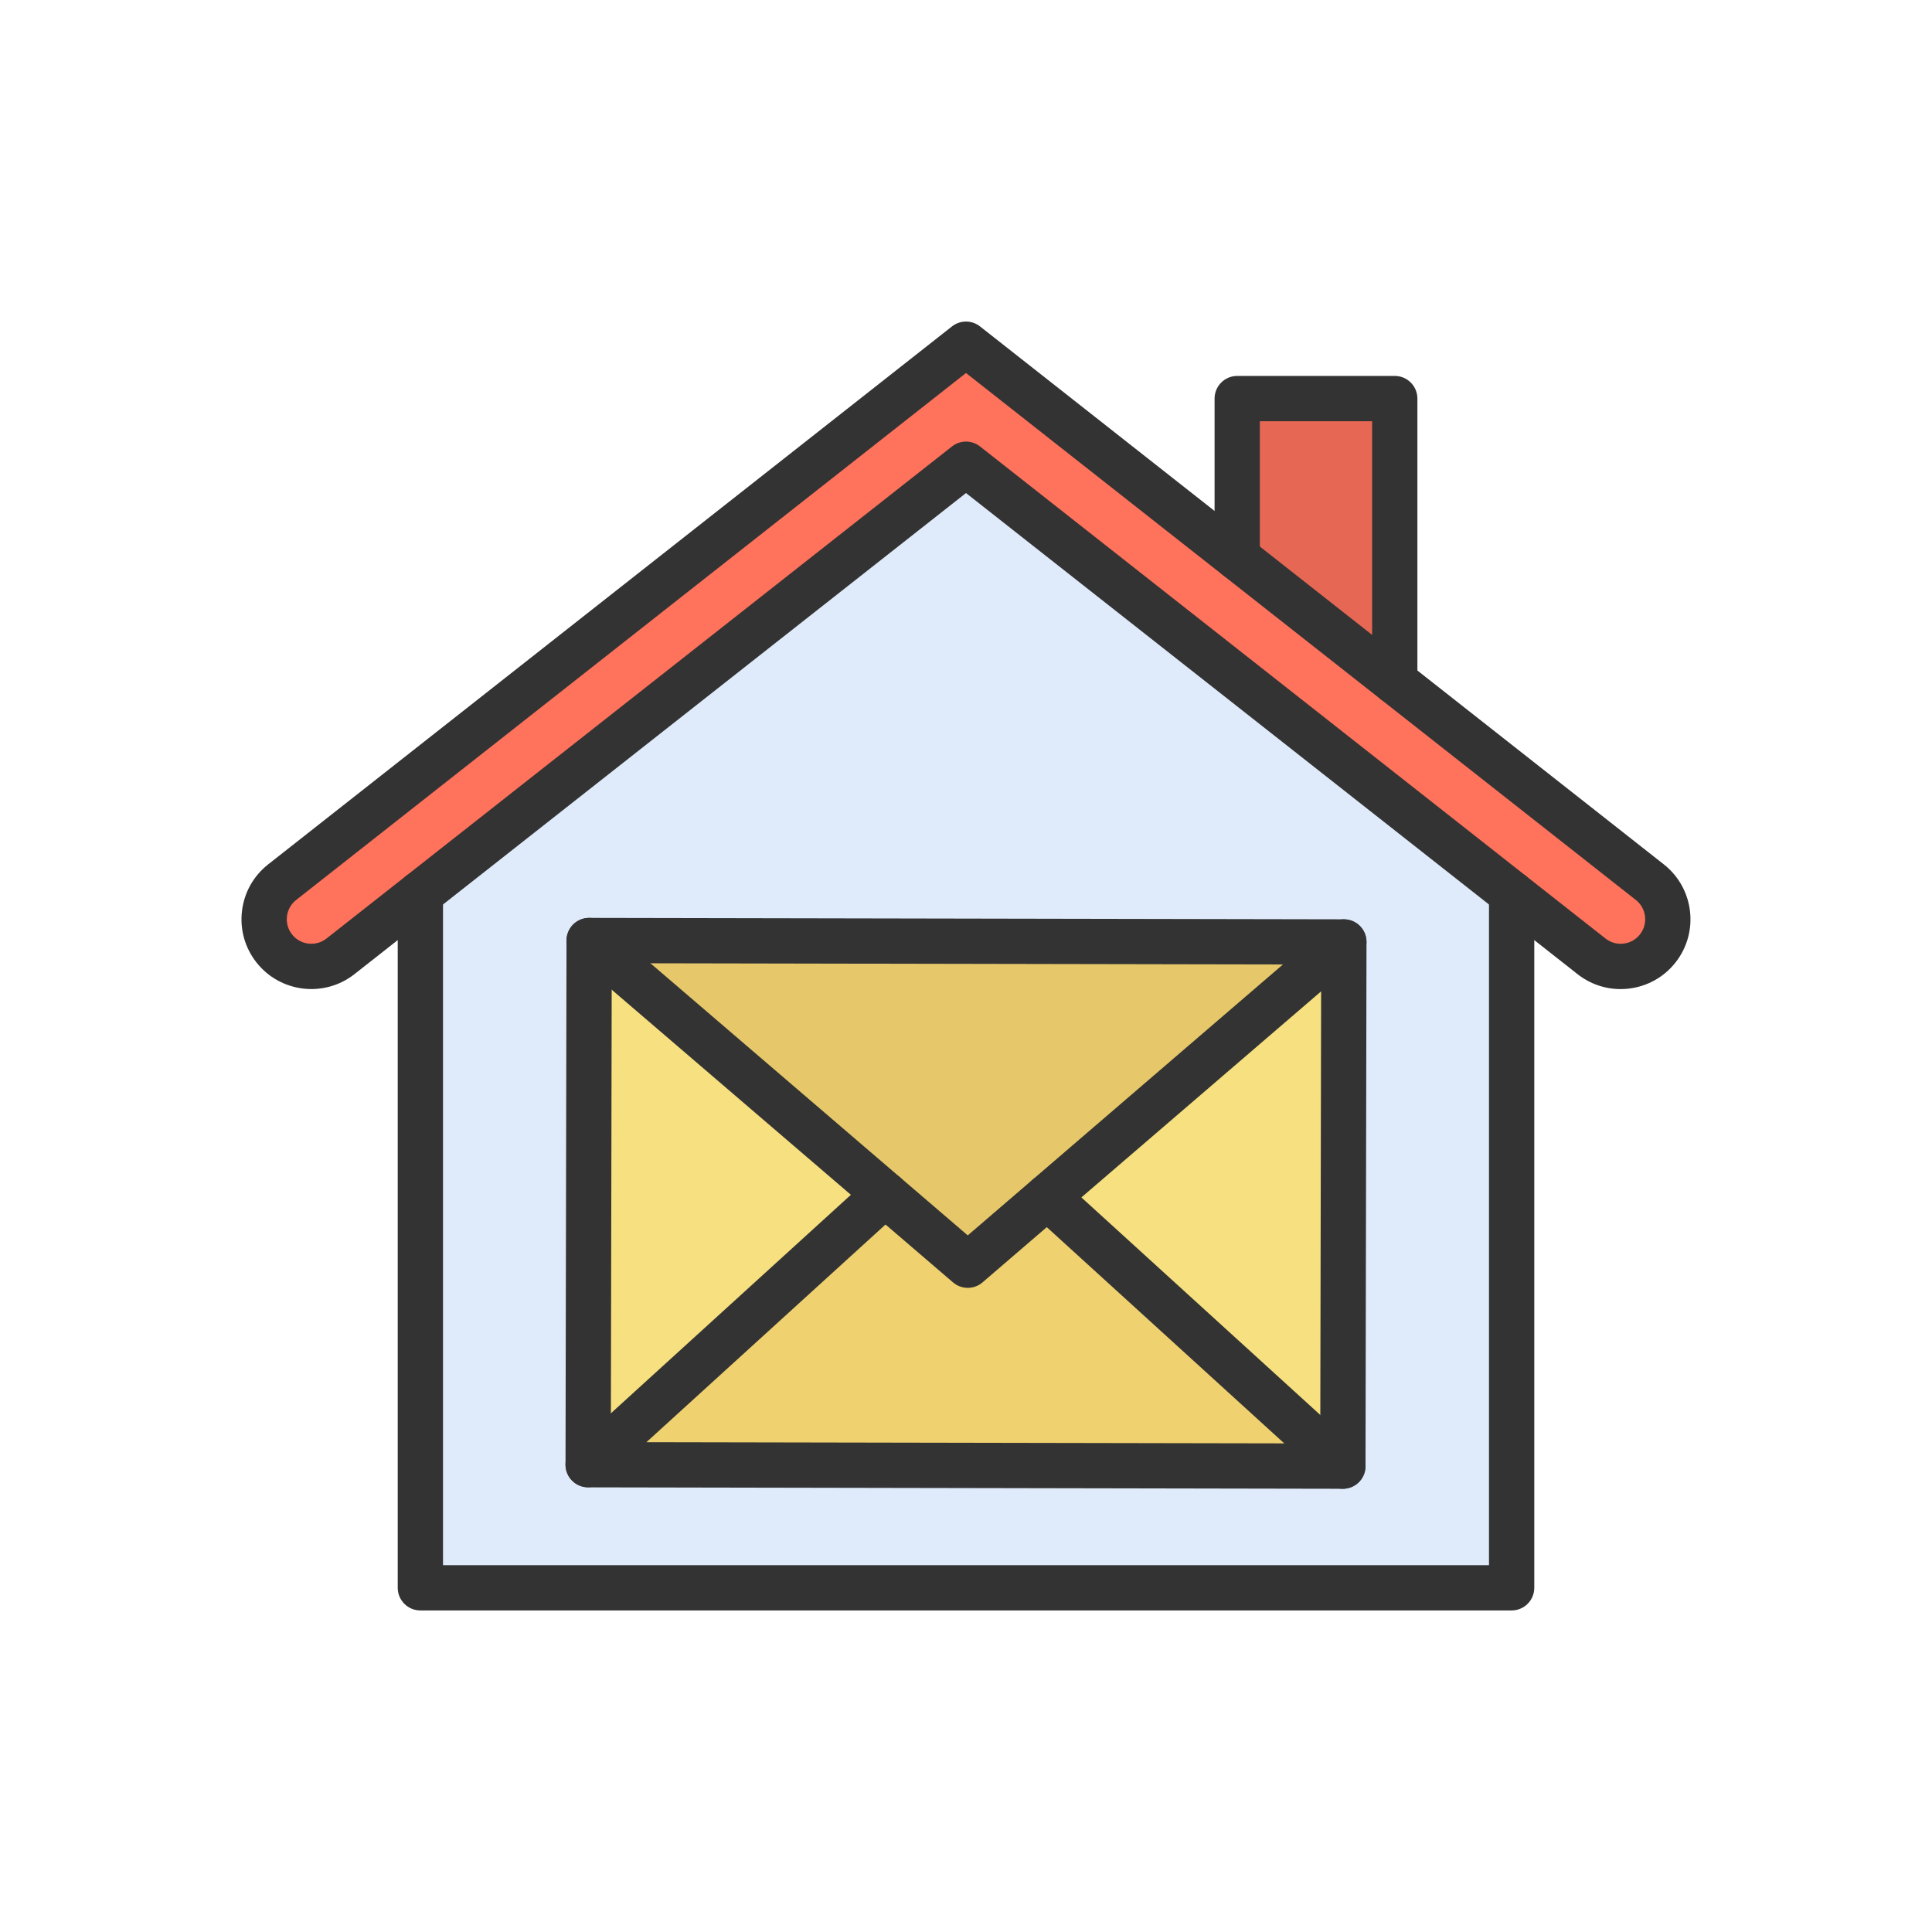 <?xml version="1.0" encoding="utf-8"?>
<!-- Generator: Adobe Illustrator 23.0.2, SVG Export Plug-In . SVG Version: 6.00 Build 0)  -->
<svg version="1.1" id="Layer_1" xmlns="http://www.w3.org/2000/svg" xmlns:xlink="http://www.w3.org/1999/xlink" x="0px" y="0px"
	 viewBox="0 0 2048 2048" style="enable-background:new 0 0 2048 2048;" xml:space="preserve">
<style type="text/css">
	.st0{fill:#E66753;}
	.st1{fill:#FF725C;}
	.st2{fill:#F0D16F;}
	.st3{fill:#F7E07F;}
	.st4{fill:#DFEBFA;}
	.st5{fill:#E6C86A;}
	.st6{fill:#333333;}
</style>
<g>
	<g>
		<g>
			<g id="XMLID_1_">
				<polygon class="st0" points="1478.5,422.5 1478.5,722.42 1311.46,591 1311.5,590.95 1311.5,422.5 				"/>
				<path class="st1" d="M1748.91,935.15c21.71,17.07,25.46,48.51,8.38,70.22c-9.86,12.54-24.52,19.09-39.33,19.09
					c-10.82,0-21.72-3.5-30.89-10.71l-84.68-66.62L1024,492.11L445.61,947.13l-84.68,66.62c-21.71,17.08-53.15,13.32-70.22-8.38
					C283.5,996.2,280,985.3,280,974.48c0-14.81,6.55-29.47,19.09-39.33L1024,364.86L1311.46,591l167.04,131.42L1748.91,935.15z"/>
				<polygon class="st2" points="1423.48,1554.16 623.46,1552.65 623.46,1552.55 623.47,1552.55 938.21,1266.01 938.21,1266 
					1025.88,1341.18 1110.1,1268.79 				"/>
				<polygon class="st3" points="1424.54,998.51 1423.48,1554.16 1110.1,1268.79 				"/>
				<polygon class="st3" points="938.21,1266 938.21,1266.01 623.47,1552.55 623.46,1552.55 624.52,997 				"/>
				<path class="st4" d="M1602.39,947.13v736.01H445.61V947.13L1024,492.11L1602.39,947.13z M1423.48,1554.16l1.06-555.65
					L624.52,997l-1.06,555.55v0.1L1423.48,1554.16z"/>
				<polygon class="st5" points="1424.54,998.51 1110.1,1268.79 1025.88,1341.18 938.21,1266 624.52,997 				"/>
			</g>
		</g>
	</g>
	<g>
		<g>
			<g>
				<path class="st6" d="M1602.39,1707.14H445.61c-13.25,0-24-10.75-24-24V947.13c0-13.25,10.75-24,24-24s24,10.75,24,24v712.01
					h1108.79V947.13c0-13.25,10.75-24,24-24s24,10.75,24,24v736.01C1626.39,1696.39,1615.65,1707.14,1602.39,1707.14z"/>
			</g>
			<g>
				<path class="st6" d="M1717.85,1048.47c-16.51,0-32.43-5.49-45.61-15.85L1024,522.65l-648.24,509.97
					c-32.07,25.23-78.69,19.67-103.92-12.41c-12.22-15.54-17.66-34.9-15.32-54.53c2.34-19.63,12.19-37.17,27.73-49.39L1009.16,346
					c8.71-6.85,20.97-6.85,29.68,0l724.91,570.29c32.07,25.23,37.64,71.85,12.41,103.92c-12.22,15.54-29.76,25.38-49.39,27.73
					C1723.78,1048.29,1720.8,1048.47,1717.85,1048.47z M1024,468.11c5.24,0,10.49,1.71,14.84,5.14l663.08,521.64
					c5.46,4.29,12.26,6.21,19.16,5.38c6.9-0.82,13.06-4.28,17.35-9.74c8.87-11.27,6.91-27.65-4.36-36.52L1024,395.4L313.93,954.01
					c-5.46,4.29-8.92,10.46-9.74,17.36c-0.82,6.9,1.09,13.7,5.38,19.16c8.87,11.27,25.25,13.23,36.52,4.36l663.07-521.64
					C1013.51,469.82,1018.76,468.11,1024,468.11z"/>
			</g>
		</g>
		<g>
			<path class="st6" d="M1478.5,746.42c-13.25,0-24-10.75-24-24V446.5h-119v144.45c0,13.25-10.75,24-24,24s-24-10.75-24-24V422.5
				c0-13.25,10.75-24,24-24h167c13.25,0,24,10.75,24,24v299.92C1502.5,735.67,1491.75,746.42,1478.5,746.42z"/>
		</g>
		<g>
			<g>
				<path class="st6" d="M1423.48,1578.16c-0.02,0-0.03,0-0.04,0l-800.02-1.51c-13.25-0.03-23.98-10.79-23.95-24.04l1.05-555.65
					c0.01-6.37,2.55-12.46,7.06-16.96c4.5-4.48,10.59-7,16.94-7c0.02,0,0.03,0,0.05,0l800.02,1.51
					c13.25,0.03,23.98,10.79,23.95,24.05l-1.05,555.65c-0.01,6.36-2.55,12.46-7.06,16.96
					C1435.92,1575.65,1429.83,1578.16,1423.48,1578.16z M647.51,1528.69l752.02,1.42l0.96-507.65l-752.02-1.42L647.51,1528.69z"/>
			</g>
			<g>
				<path class="st6" d="M1025.88,1365.18c-5.56,0-11.13-1.93-15.62-5.78l-401.36-344.18c-10.06-8.63-11.22-23.78-2.6-33.84
					c8.63-10.06,23.78-11.22,33.84-2.6l385.72,330.77l383.03-329.23c10.05-8.64,25.21-7.5,33.84,2.56
					c8.64,10.05,7.5,25.2-2.56,33.84l-398.66,342.66C1037.02,1363.25,1031.45,1365.18,1025.88,1365.18z"/>
			</g>
			<g>
				<path class="st6" d="M1423.48,1578.16c-5.77,0-11.55-2.07-16.15-6.25l-313.38-285.37c-9.8-8.92-10.51-24.1-1.59-33.9
					c8.92-9.8,24.1-10.51,33.9-1.59l313.38,285.37c9.8,8.92,10.51,24.1,1.59,33.9C1436.5,1575.52,1430,1578.16,1423.48,1578.16z"/>
			</g>
			<g>
				<path class="st6" d="M623.47,1576.55c-6.52,0-13.02-2.64-17.75-7.84c-8.92-9.8-8.21-24.98,1.59-33.9l314.75-286.54
					c9.8-8.92,24.98-8.21,33.9,1.59c8.92,9.8,8.21,24.98-1.59,33.9L639.62,1570.3C635.02,1574.49,629.24,1576.55,623.47,1576.55z"/>
			</g>
		</g>
	</g>
</g>
</svg>
